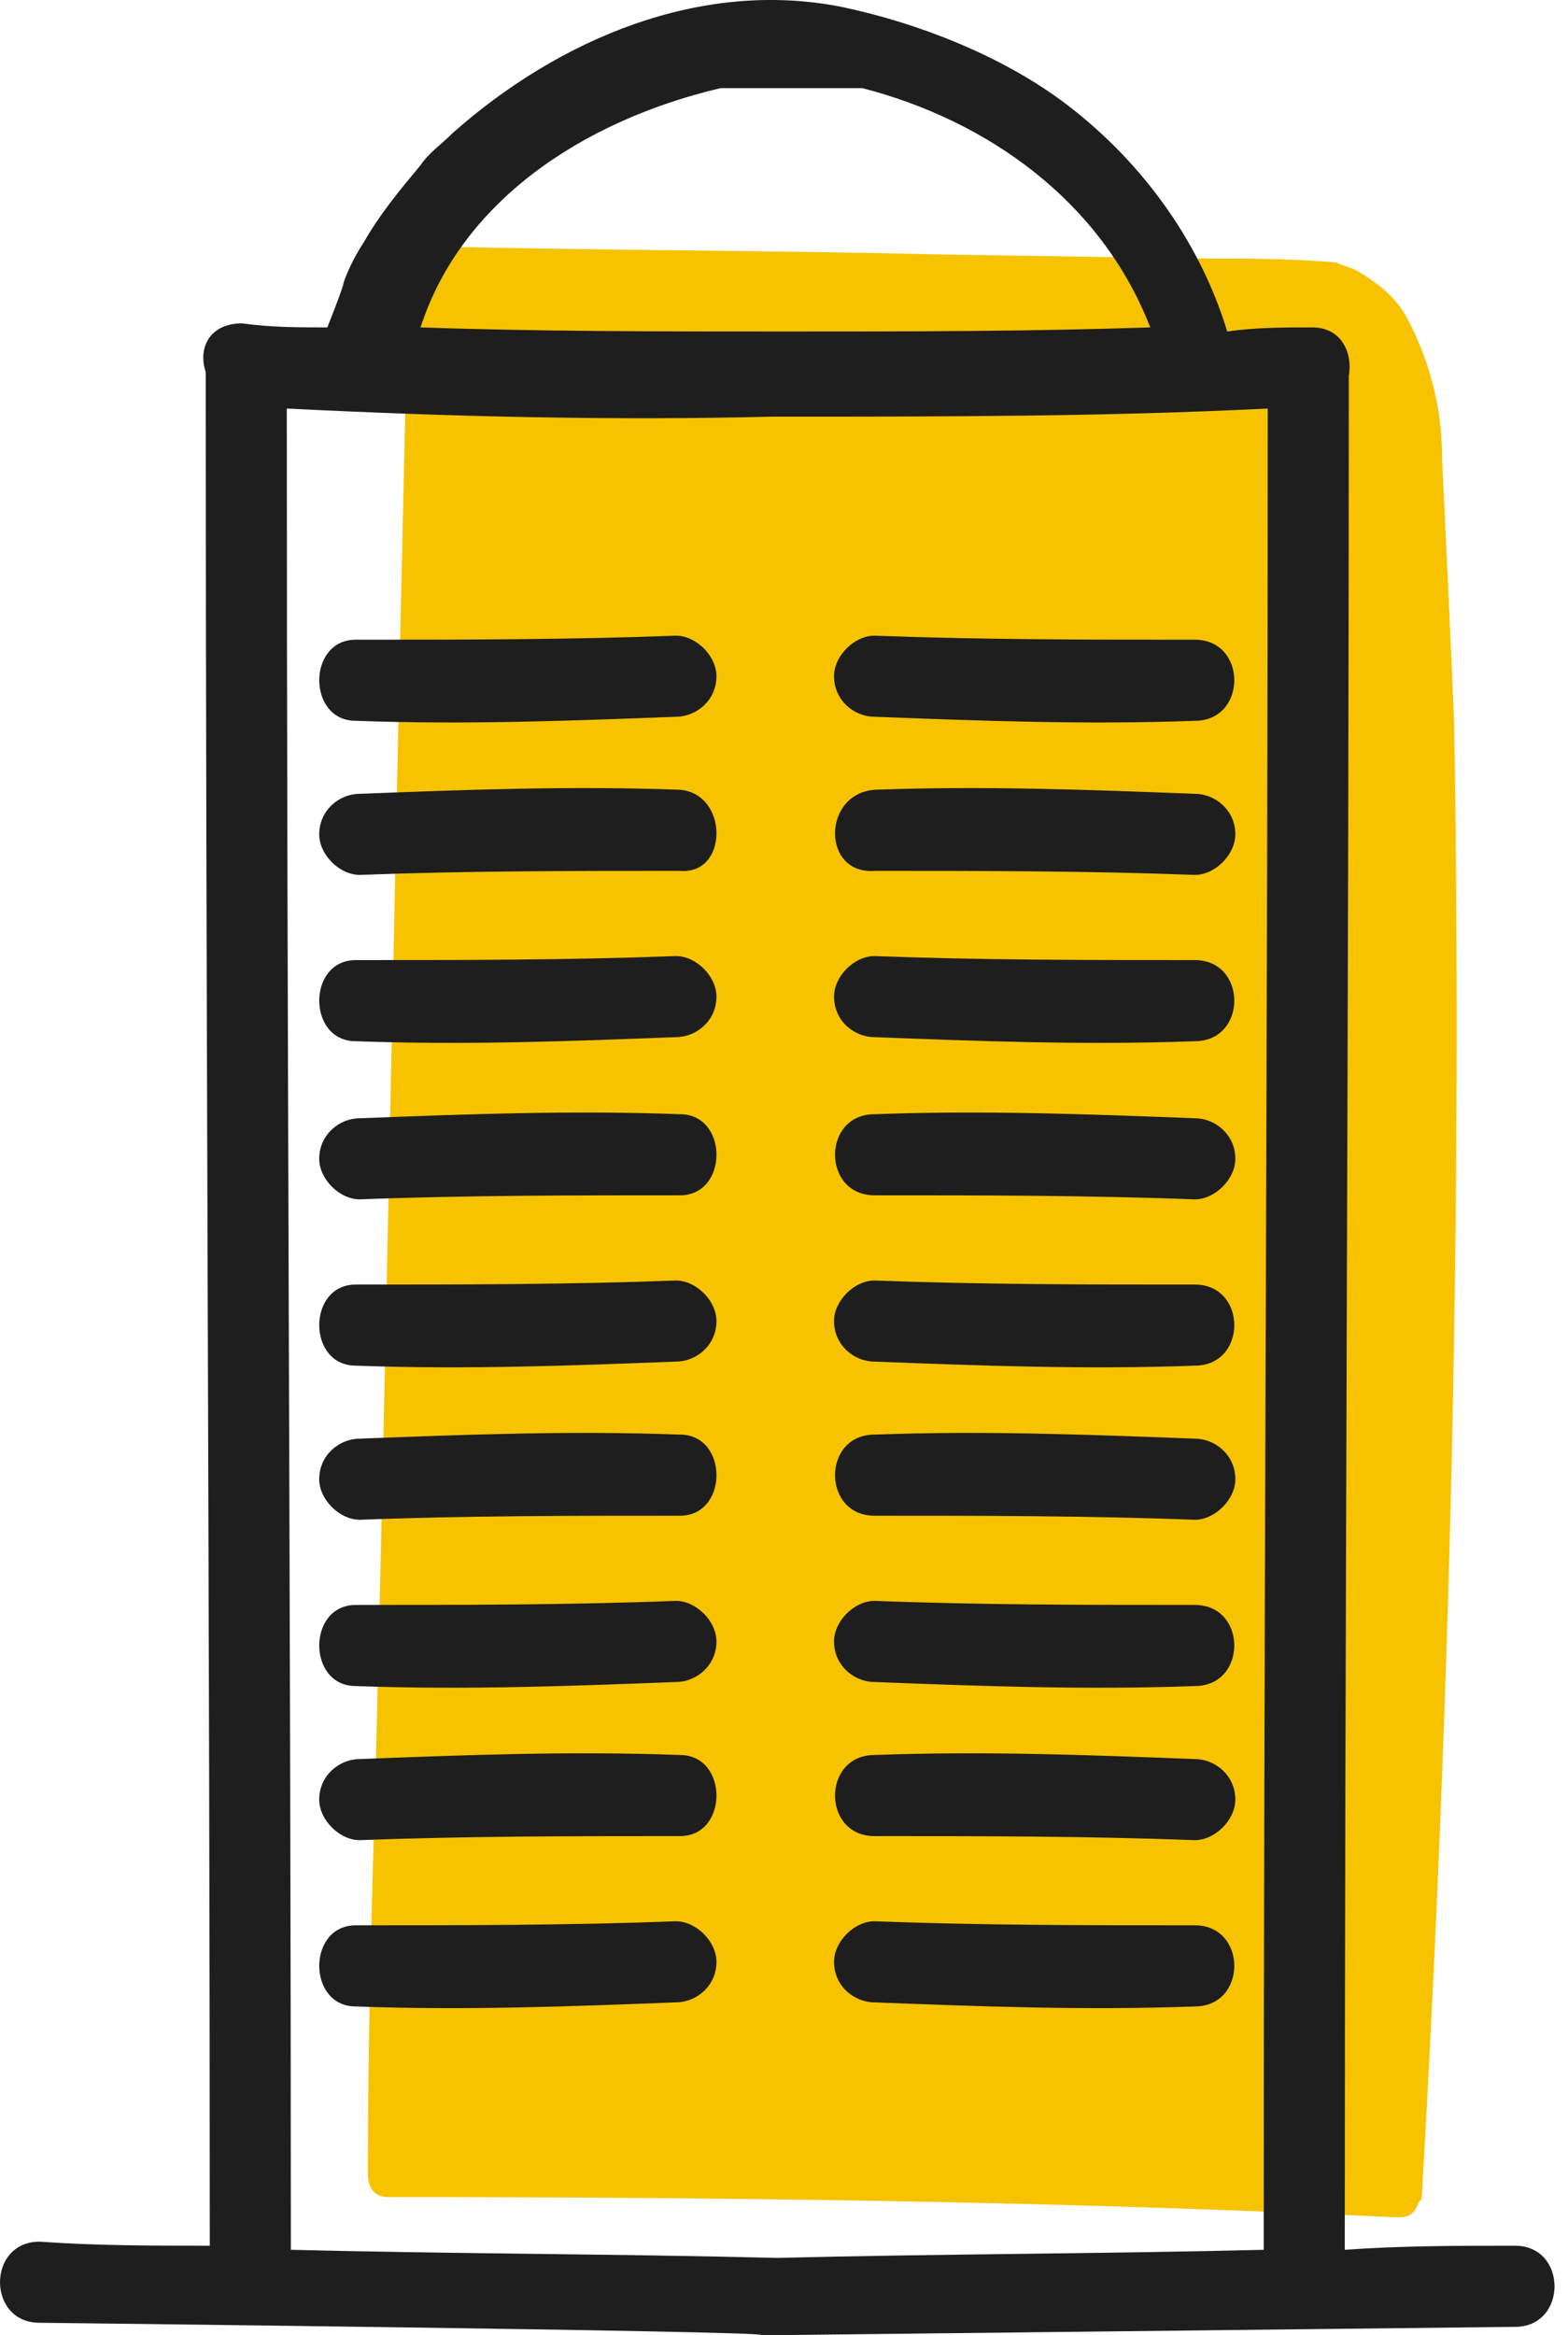 <svg width="43" height="64" viewBox="0 0 43 64" fill="none" xmlns="http://www.w3.org/2000/svg">
<path d="M39.546 12.532C39.546 11.198 39.213 9.864 38.546 8.641C38.212 8.085 37.767 7.752 37.212 7.418C36.989 7.307 36.878 7.307 36.656 7.196C35.433 7.085 34.099 7.085 32.876 7.085L25.762 6.974C21.093 6.862 16.313 6.862 11.644 6.751C11.088 6.751 10.977 7.307 11.2 7.641V7.752C10.866 21.202 10.644 34.653 10.31 48.215C10.199 51.995 10.088 55.774 10.088 59.554C10.088 59.887 10.199 60.221 10.644 60.221C19.87 60.221 29.097 60.332 38.323 60.776C38.657 60.776 38.768 60.665 38.879 60.443C38.879 60.332 38.99 60.332 38.99 60.221C39.769 46.77 40.102 33.319 39.88 19.868C39.769 17.201 39.657 14.866 39.546 12.532Z" fill="#F7C300"/>
<path d="M32.765 52.772C29.875 52.772 26.874 52.772 23.983 52.661C23.427 52.661 22.872 53.217 22.872 53.773C22.872 54.44 23.427 54.884 23.983 54.884C26.874 54.996 29.764 55.107 32.765 54.996C34.21 54.996 34.21 52.772 32.765 52.772Z" fill="#1E1E1E"/>
<path d="M23.983 50.327C26.874 50.327 29.875 50.327 32.765 50.438C33.321 50.438 33.877 49.882 33.877 49.327C33.877 48.66 33.321 48.215 32.765 48.215C29.875 48.104 26.985 47.992 23.983 48.104C22.538 48.104 22.538 50.327 23.983 50.327Z" fill="#1E1E1E"/>
<path d="M32.765 43.991C29.875 43.991 26.874 43.991 23.983 43.879C23.427 43.879 22.872 44.435 22.872 44.991C22.872 45.658 23.427 46.103 23.983 46.103C26.874 46.214 29.764 46.325 32.765 46.214C34.21 46.214 34.21 43.991 32.765 43.991Z" fill="#1E1E1E"/>
<path d="M23.983 41.545C26.874 41.545 29.875 41.545 32.765 41.656C33.321 41.656 33.877 41.1 33.877 40.545C33.877 39.878 33.321 39.433 32.765 39.433C29.875 39.322 26.985 39.211 23.983 39.322C22.538 39.322 22.538 41.545 23.983 41.545Z" fill="#1E1E1E"/>
<path d="M32.765 35.209C29.875 35.209 26.874 35.209 23.983 35.098C23.427 35.098 22.872 35.654 22.872 36.209C22.872 36.876 23.427 37.321 23.983 37.321C26.874 37.432 29.764 37.543 32.765 37.432C34.21 37.432 34.21 35.209 32.765 35.209Z" fill="#1E1E1E"/>
<path d="M23.983 32.763C26.874 32.763 29.875 32.763 32.765 32.874C33.321 32.874 33.877 32.319 33.877 31.763C33.877 31.096 33.321 30.651 32.765 30.651C29.875 30.54 26.985 30.429 23.983 30.54C22.538 30.54 22.538 32.763 23.983 32.763Z" fill="#1E1E1E"/>
<path d="M32.765 26.316C29.875 26.316 26.874 26.316 23.983 26.205C23.427 26.205 22.872 26.76 22.872 27.316C22.872 27.983 23.427 28.428 23.983 28.428C26.874 28.539 29.764 28.65 32.765 28.539C34.21 28.539 34.21 26.316 32.765 26.316Z" fill="#1E1E1E"/>
<path d="M23.983 23.87C26.874 23.87 29.875 23.87 32.765 23.981C33.321 23.981 33.877 23.425 33.877 22.87C33.877 22.203 33.321 21.758 32.765 21.758C29.875 21.647 26.985 21.536 23.983 21.647C22.538 21.758 22.538 23.981 23.983 23.87Z" fill="#1E1E1E"/>
<path d="M32.765 17.534C29.875 17.534 26.874 17.534 23.983 17.423C23.427 17.423 22.872 17.978 22.872 18.534C22.872 19.201 23.427 19.646 23.983 19.646C26.874 19.757 29.764 19.868 32.765 19.757C34.21 19.757 34.21 17.534 32.765 17.534Z" fill="#1E1E1E"/>
<path d="M41.547 61.554C39.991 61.554 38.435 61.554 36.878 61.666C36.878 44.547 36.989 27.427 36.989 10.308C37.101 9.641 36.767 8.974 35.989 8.974C35.211 8.974 34.433 8.974 33.655 9.086C32.876 6.529 31.209 4.306 29.097 2.749C27.429 1.526 25.206 0.637 23.094 0.192C19.203 -0.586 15.313 1.082 12.422 3.639C12.089 3.972 11.755 4.194 11.533 4.528C10.977 5.195 10.421 5.862 9.977 6.64C9.755 6.973 9.532 7.418 9.421 7.752C9.421 7.863 8.976 8.974 8.976 8.974C8.198 8.974 7.42 8.974 6.642 8.863C5.753 8.863 5.419 9.53 5.642 10.197C5.642 27.316 5.753 44.435 5.753 61.554C4.196 61.554 2.64 61.554 1.084 61.443C-0.361 61.443 -0.361 63.666 1.084 63.666C1.084 63.666 20.871 63.889 20.871 64H21.316H21.76L41.547 63.778C42.992 63.778 42.992 61.554 41.547 61.554ZM19.759 2.416C20.093 2.416 20.537 2.416 20.871 2.416C21.316 2.416 21.649 2.416 22.094 2.416C22.316 2.416 22.538 2.416 22.761 2.416C22.872 2.416 22.983 2.416 23.094 2.416H23.205C23.205 2.416 23.205 2.416 23.316 2.416C23.428 2.416 23.539 2.416 23.65 2.416C27.096 3.305 30.209 5.528 31.543 8.974C28.208 9.086 24.873 9.086 21.649 9.086H21.538H21.427C18.092 9.086 14.757 9.086 11.533 8.974C12.645 5.528 15.98 3.305 19.759 2.416ZM34.655 61.666C30.209 61.777 25.762 61.777 21.316 61.888C16.869 61.777 12.422 61.777 7.976 61.666C7.976 44.88 7.865 27.983 7.865 11.198C12.311 11.42 16.758 11.531 21.204 11.42H21.316H21.427C25.873 11.42 30.32 11.42 34.766 11.198C34.766 28.094 34.655 44.88 34.655 61.666Z" fill="#1E1E1E"/>
<path d="M9.755 52.772C12.645 52.772 15.646 52.772 18.536 52.661C19.092 52.661 19.648 53.217 19.648 53.773C19.648 54.44 19.092 54.884 18.536 54.884C15.646 54.996 12.756 55.107 9.755 54.996C8.421 54.996 8.421 52.772 9.755 52.772Z" fill="#1E1E1E"/>
<path d="M18.648 50.327C15.757 50.327 12.756 50.327 9.866 50.438C9.31 50.438 8.754 49.882 8.754 49.327C8.754 48.66 9.31 48.215 9.866 48.215C12.756 48.104 15.646 47.992 18.648 48.104C19.982 48.104 19.982 50.327 18.648 50.327Z" fill="#1E1E1E"/>
<path d="M9.755 43.991C12.645 43.991 15.646 43.991 18.536 43.879C19.092 43.879 19.648 44.435 19.648 44.991C19.648 45.658 19.092 46.103 18.536 46.103C15.646 46.214 12.756 46.325 9.755 46.214C8.421 46.214 8.421 43.991 9.755 43.991Z" fill="#1E1E1E"/>
<path d="M18.648 41.545C15.757 41.545 12.756 41.545 9.866 41.656C9.31 41.656 8.754 41.1 8.754 40.545C8.754 39.878 9.31 39.433 9.866 39.433C12.756 39.322 15.646 39.211 18.648 39.322C19.982 39.322 19.982 41.545 18.648 41.545Z" fill="#1E1E1E"/>
<path d="M9.755 35.209C12.645 35.209 15.646 35.209 18.536 35.098C19.092 35.098 19.648 35.654 19.648 36.209C19.648 36.876 19.092 37.321 18.536 37.321C15.646 37.432 12.756 37.543 9.755 37.432C8.421 37.432 8.421 35.209 9.755 35.209Z" fill="#1E1E1E"/>
<path d="M18.648 32.763C15.757 32.763 12.756 32.763 9.866 32.874C9.31 32.874 8.754 32.319 8.754 31.763C8.754 31.096 9.31 30.651 9.866 30.651C12.756 30.54 15.646 30.429 18.648 30.54C19.982 30.54 19.982 32.763 18.648 32.763Z" fill="#1E1E1E"/>
<path d="M9.755 26.316C12.645 26.316 15.646 26.316 18.536 26.205C19.092 26.205 19.648 26.76 19.648 27.316C19.648 27.983 19.092 28.428 18.536 28.428C15.646 28.539 12.756 28.65 9.755 28.539C8.421 28.539 8.421 26.316 9.755 26.316Z" fill="#1E1E1E"/>
<path d="M18.648 23.87C15.757 23.87 12.756 23.87 9.866 23.981C9.31 23.981 8.754 23.425 8.754 22.87C8.754 22.203 9.31 21.758 9.866 21.758C12.756 21.647 15.646 21.536 18.648 21.647C19.982 21.758 19.982 23.981 18.648 23.87Z" fill="#1E1E1E"/>
<path d="M9.755 17.534C12.645 17.534 15.646 17.534 18.536 17.423C19.092 17.423 19.648 17.978 19.648 18.534C19.648 19.201 19.092 19.646 18.536 19.646C15.646 19.757 12.756 19.868 9.755 19.757C8.421 19.757 8.421 17.534 9.755 17.534Z" fill="#1E1E1E"/>
</svg>
